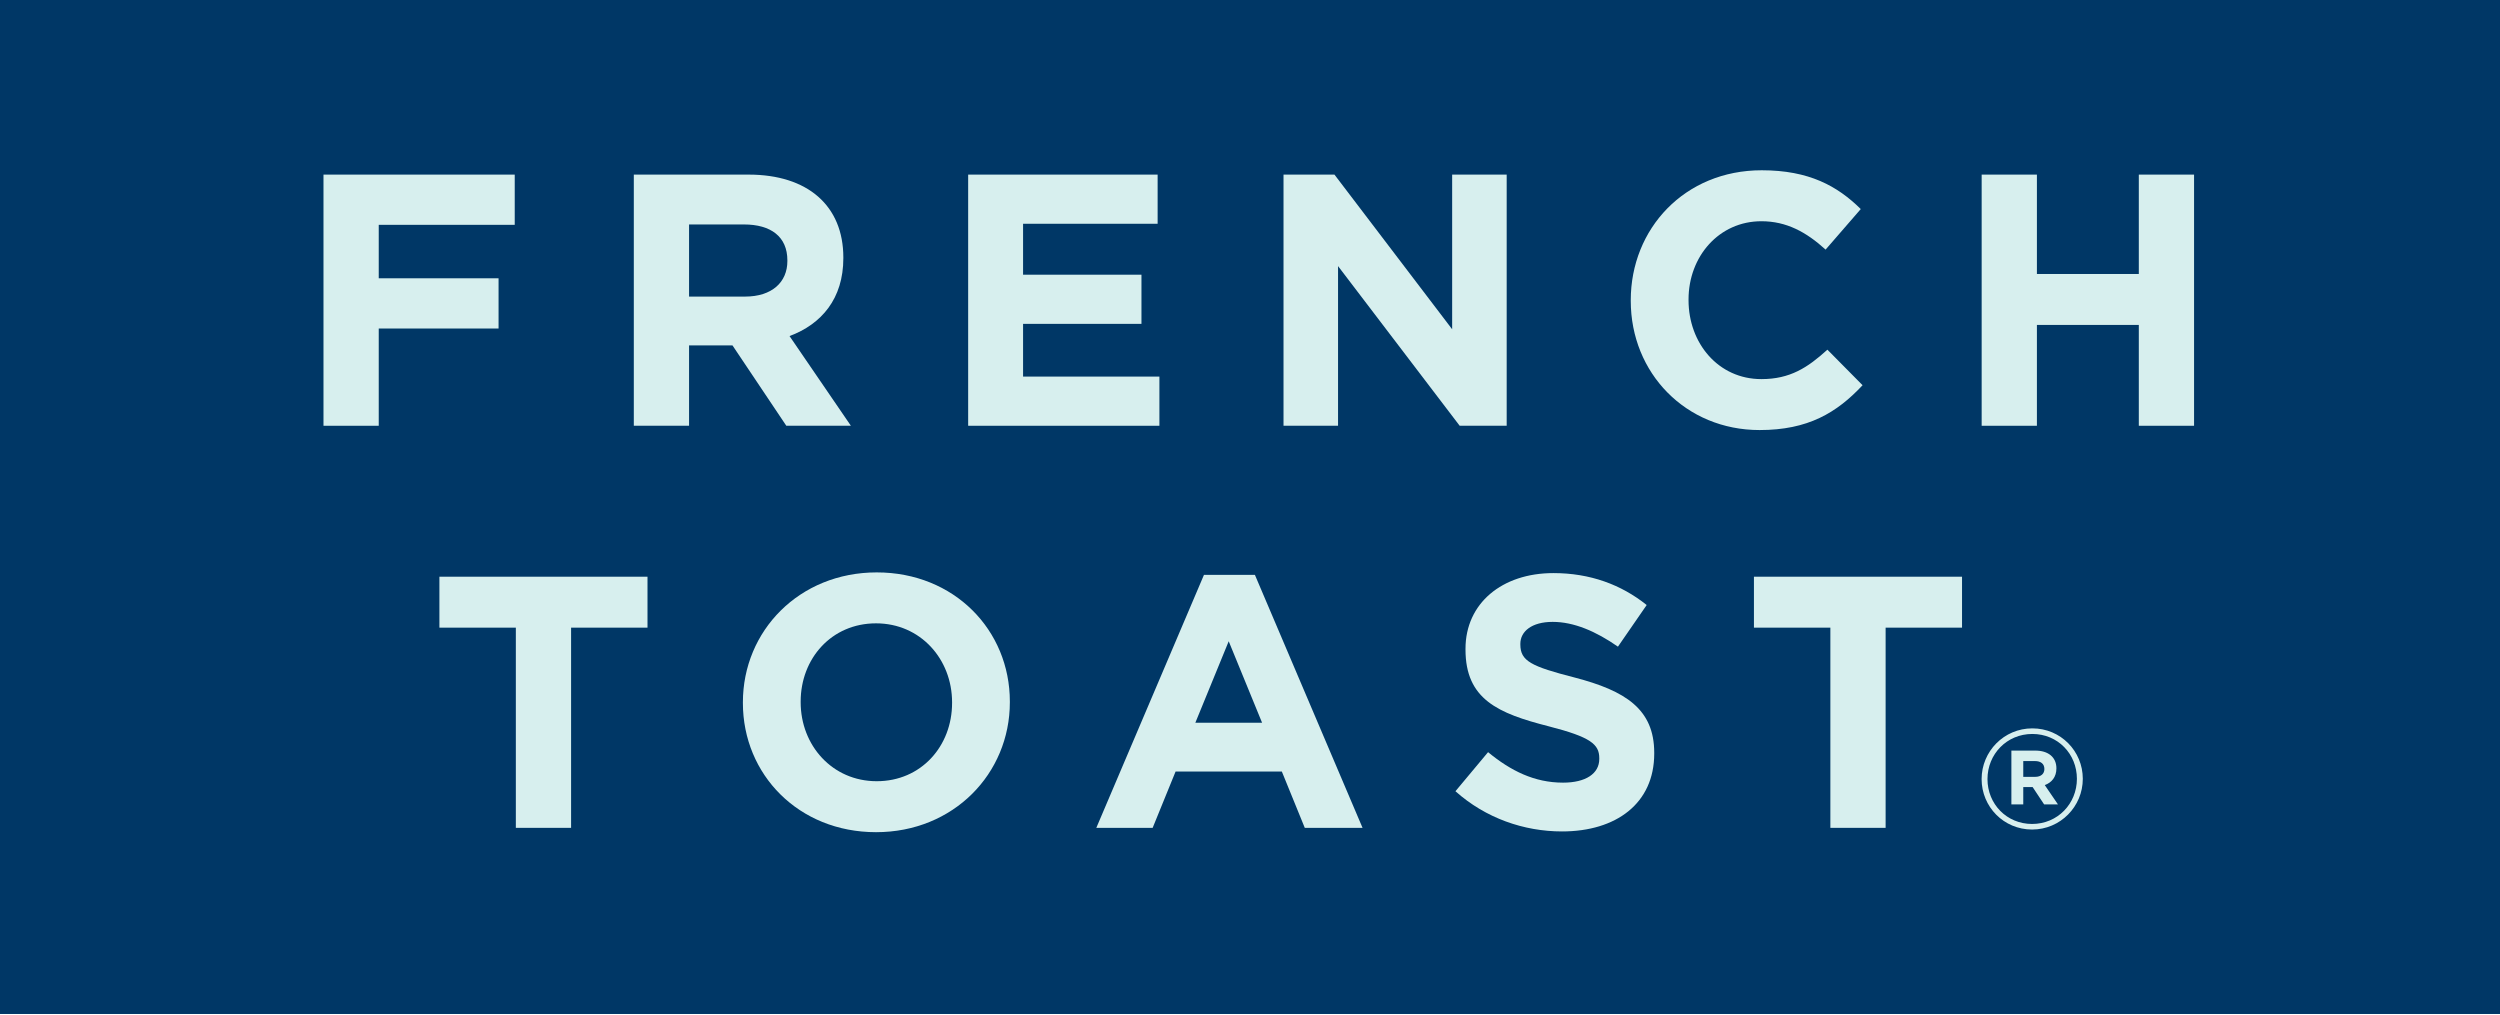 <?xml version="1.0" encoding="UTF-8"?>
<svg width="101px" height="41px" viewBox="0 0 101 41" version="1.1" xmlns="http://www.w3.org/2000/svg" xmlns:xlink="http://www.w3.org/1999/xlink">
    <!-- Generator: Sketch 48.2 (47327) - http://www.bohemiancoding.com/sketch -->
    <title>Group 3</title>
    <desc>Created with Sketch.</desc>
    <defs></defs>
    <g id="French-Toast" stroke="none" stroke-width="1" fill="none" fill-rule="evenodd" transform="translate(-346, -601)">
        <g id="Group-3" transform="translate(346, 601)">
            <g id="Page-1">
                <polygon id="Fill-1" fill="#003766" points="0 40.965 101 40.965 101 0 0 0"></polygon>
                <polygon id="Fill-2" fill="#D7EFEE" points="15.301 9.083 15.301 11.243 20.142 11.243 20.142 13.272 15.301 13.272 15.301 17.201 13.069 17.201 13.069 7.054 20.795 7.054 20.795 9.083"></polygon>
                <g id="Group-25" transform="translate(17, 5.965)" fill="#D7EFEE">
                    <path d="M14.81,4.553 C14.81,3.596 14.143,3.103 13.056,3.103 L10.838,3.103 L10.838,6.017 L13.1,6.017 C14.186,6.017 14.81,5.437 14.81,4.582 L14.81,4.553 Z M14.767,11.236 L12.592,7.989 L10.838,7.989 L10.838,11.236 L8.606,11.236 L8.606,1.089 L13.245,1.089 C15.636,1.089 17.071,2.35 17.071,4.437 L17.071,4.466 C17.071,6.104 16.187,7.133 14.897,7.612 L17.376,11.236 L14.767,11.236 Z" id="Fill-3"></path>
                    <polygon id="Fill-5" points="22.114 11.236 22.114 1.089 29.768 1.089 29.768 3.075 24.332 3.075 24.332 5.133 29.115 5.133 29.115 7.119 24.332 7.119 24.332 9.249 29.84 9.249 29.84 11.236"></polygon>
                    <polygon id="Fill-7" points="41.971 11.236 37.057 4.785 37.057 11.236 34.854 11.236 34.854 1.089 36.912 1.089 41.667 7.337 41.667 1.089 43.87 1.089 43.87 11.236"></polygon>
                    <path d="M54.087,11.409 C51.101,11.409 48.883,9.104 48.883,6.191 L48.883,6.162 C48.883,3.277 51.058,0.914 54.174,0.914 C56.087,0.914 57.233,1.552 58.175,2.481 L56.754,4.119 C55.972,3.408 55.174,2.973 54.16,2.973 C52.449,2.973 51.217,4.394 51.217,6.133 L51.217,6.162 C51.217,7.902 52.42,9.351 54.16,9.351 C55.319,9.351 56.029,8.887 56.827,8.162 L58.248,9.598 C57.204,10.713 56.044,11.409 54.087,11.409" id="Fill-9"></path>
                    <polygon id="Fill-11" points="69.408 11.236 69.408 7.162 65.291 7.162 65.291 11.236 63.059 11.236 63.059 1.089 65.291 1.089 65.291 5.104 69.408 5.104 69.408 1.089 71.64 1.089 71.64 11.236"></polygon>
                    <polygon id="Fill-13" points="6.072 19.392 6.072 27.48 3.84 27.48 3.84 19.392 0.752 19.392 0.752 17.334 9.159 17.334 9.159 19.392"></polygon>
                    <path d="M21.464,22.407 C21.464,20.667 20.189,19.218 18.391,19.218 C16.593,19.218 15.347,20.639 15.347,22.378 L15.347,22.407 C15.347,24.147 16.623,25.596 18.42,25.596 C20.217,25.596 21.464,24.176 21.464,22.436 L21.464,22.407 Z M18.391,27.655 C15.26,27.655 13.013,25.321 13.013,22.436 L13.013,22.407 C13.013,19.522 15.289,17.16 18.42,17.16 C21.551,17.16 23.798,19.493 23.798,22.378 L23.798,22.407 C23.798,25.292 21.522,27.655 18.391,27.655 Z" id="Fill-15"></path>
                    <path d="M32.64,19.942 L31.292,23.233 L33.988,23.233 L32.64,19.942 Z M35.713,27.48 L34.786,25.204 L30.494,25.204 L29.567,27.48 L27.291,27.48 L31.64,17.26 L33.698,17.26 L38.047,27.48 L35.713,27.48 Z" id="Fill-17"></path>
                    <path d="M46.105,27.625 C44.568,27.625 43.017,27.089 41.8,26.001 L43.118,24.422 C44.032,25.175 44.989,25.654 46.148,25.654 C47.062,25.654 47.611,25.291 47.611,24.697 L47.611,24.668 C47.611,24.103 47.264,23.813 45.569,23.378 C43.525,22.856 42.206,22.291 42.206,20.276 L42.206,20.247 C42.206,18.406 43.684,17.188 45.757,17.188 C47.236,17.188 48.496,17.652 49.526,18.478 L48.365,20.16 C47.468,19.536 46.584,19.159 45.727,19.159 C44.873,19.159 44.422,19.551 44.422,20.044 L44.422,20.073 C44.422,20.74 44.858,20.957 46.611,21.406 C48.67,21.943 49.831,22.682 49.831,24.45 L49.831,24.479 C49.831,26.494 48.294,27.625 46.105,27.625" id="Fill-19"></path>
                    <polygon id="Fill-21" points="59.179 19.392 59.179 27.48 56.947 27.48 56.947 19.392 53.859 19.392 53.859 17.334 62.266 17.334 62.266 19.392"></polygon>
                    <path d="M65.209,24.782 L64.74,24.782 L64.74,25.42 L65.219,25.42 C65.463,25.42 65.593,25.29 65.593,25.104 C65.593,24.889 65.445,24.782 65.209,24.782 M65.609,25.753 L66.141,26.532 L65.582,26.532 L65.118,25.832 L64.74,25.832 L64.74,26.532 L64.26,26.532 L64.26,24.359 L65.225,24.359 C65.746,24.359 66.079,24.624 66.079,25.075 C66.079,25.431 65.886,25.651 65.609,25.753 M65.106,23.687 C64.073,23.687 63.294,24.505 63.294,25.51 C63.294,26.515 64.069,27.323 65.096,27.323 C66.129,27.323 66.907,26.504 66.907,25.499 C66.907,24.494 66.135,23.687 65.106,23.687 M65.096,27.548 C63.95,27.548 63.057,26.628 63.057,25.51 C63.057,24.392 63.961,23.461 65.106,23.461 C66.252,23.461 67.145,24.381 67.145,25.499 C67.145,26.617 66.242,27.548 65.096,27.548" id="Fill-23"></path>
                </g>
            </g>
        </g>
    </g>
</svg>